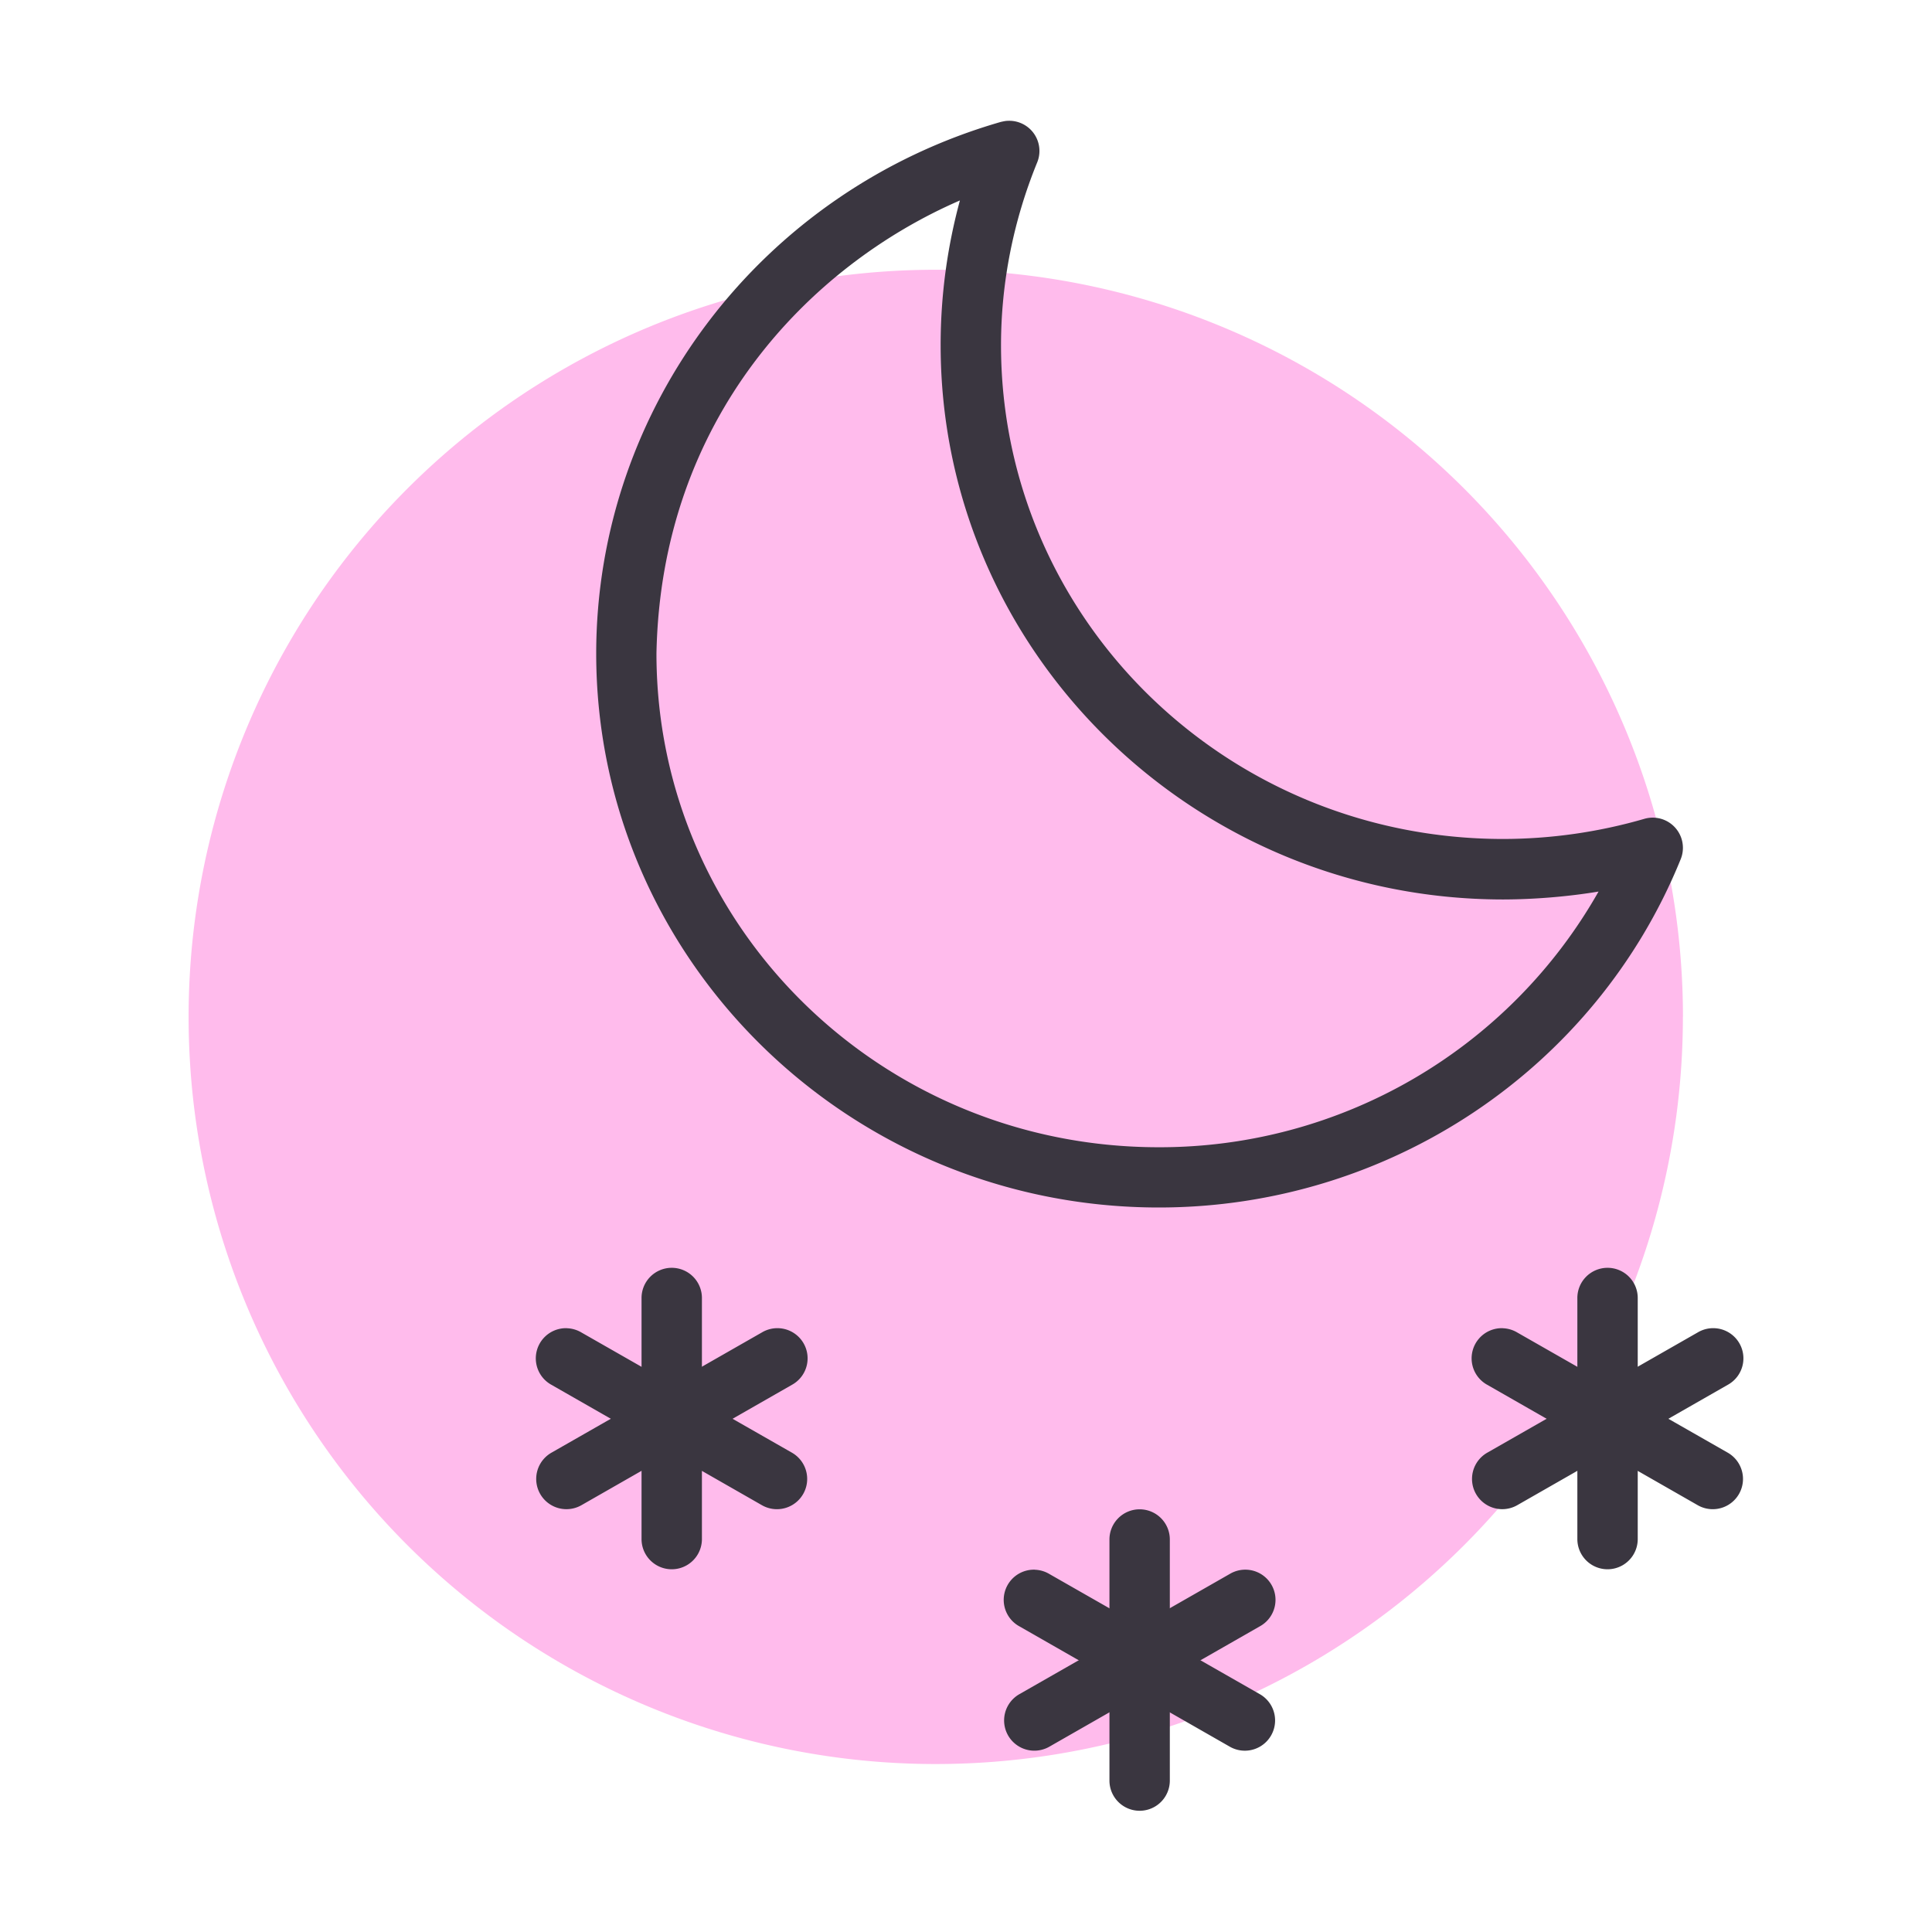 <svg xmlns="http://www.w3.org/2000/svg" width="32" height="32" id="snow">
  <path fill="#ffbbec" d="M27.874 16.843A12.375 12.375 0 0 1 15.5 29.218 12.375 12.375 0 0 1 3.124 16.843 12.375 12.375 0 0 1 15.5 4.468a12.375 12.375 0 0 1 12.375 12.375z"></path>
  <g fill="#3a3640" fill-rule="evenodd" color="#000" font-family="sans-serif" font-weight="400">
    <path d="M39.506 1025.611a.5.5 0 0 0-.274.07l-3.486 1.992a.5.5 0 1 0 .496.87l3.487-1.994a.5.5 0 0 0-.223-.938z" overflow="visible" style="line-height:normal;text-indent:0;text-align:start;text-decoration-line:none;text-decoration-style:solid;text-decoration-color:#000;text-transform:none;white-space:normal;isolation:auto;mix-blend-mode:normal;solid-color:#000;solid-opacity:1" transform="translate(-26.612 -1003.612)"></path>
    <path d="M37.73 1024.611a.5.5 0 0 0-.492.508v3.985a.5.5 0 1 0 1 0v-3.985a.5.5 0 0 0-.508-.508z" overflow="visible" style="line-height:normal;text-indent:0;text-align:start;text-decoration-line:none;text-decoration-style:solid;text-decoration-color:#000;text-transform:none;white-space:normal;isolation:auto;mix-blend-mode:normal;solid-color:#000;solid-opacity:1" transform="translate(-26.612 -1003.612)"></path>
    <path d="M36.004 1025.611a.5.5 0 0 0-.258.938l3.486 1.994a.5.5 0 1 0 .497-.87l-3.487-1.991a.5.5 0 0 0-.238-.07z" overflow="visible" style="line-height:normal;text-indent:0;text-align:start;text-decoration-line:none;text-decoration-style:solid;text-decoration-color:#000;text-transform:none;white-space:normal;isolation:auto;mix-blend-mode:normal;solid-color:#000;solid-opacity:1" transform="translate(-26.612 -1003.612)"></path>
    <path d="M39.506 1025.611a.5.5 0 0 0-.274.07l-3.486 1.992a.5.5 0 1 0 .496.87l3.487-1.994a.5.5 0 0 0-.223-.938z" overflow="visible" style="line-height:normal;text-indent:0;text-align:start;text-decoration-line:none;text-decoration-style:solid;text-decoration-color:#000;text-transform:none;white-space:normal;isolation:auto;mix-blend-mode:normal;solid-color:#000;solid-opacity:1" transform="translate(-11.112 -1003.612)"></path>
    <path d="M37.73 1024.611a.5.5 0 0 0-.492.508v3.985a.5.5 0 1 0 1 0v-3.985a.5.5 0 0 0-.508-.508z" overflow="visible" style="line-height:normal;text-indent:0;text-align:start;text-decoration-line:none;text-decoration-style:solid;text-decoration-color:#000;text-transform:none;white-space:normal;isolation:auto;mix-blend-mode:normal;solid-color:#000;solid-opacity:1" transform="translate(-11.112 -1003.612)"></path>
    <path d="M36.004 1025.611a.5.5 0 0 0-.258.938l3.486 1.994a.5.5 0 1 0 .497-.87l-3.487-1.991a.5.5 0 0 0-.238-.07z" overflow="visible" style="line-height:normal;text-indent:0;text-align:start;text-decoration-line:none;text-decoration-style:solid;text-decoration-color:#000;text-transform:none;white-space:normal;isolation:auto;mix-blend-mode:normal;solid-color:#000;solid-opacity:1" transform="translate(-11.112 -1003.612)"></path>
    <path d="M39.506 1025.611a.5.5 0 0 0-.274.07l-3.486 1.992a.5.5 0 1 0 .496.87l3.487-1.994a.5.5 0 0 0-.223-.938z" overflow="visible" style="line-height:normal;text-indent:0;text-align:start;text-decoration-line:none;text-decoration-style:solid;text-decoration-color:#000;text-transform:none;white-space:normal;isolation:auto;mix-blend-mode:normal;solid-color:#000;solid-opacity:1" transform="translate(-18.862 -999.612)"></path>
    <path d="M37.73 1024.611a.5.5 0 0 0-.492.508v3.985a.5.5 0 1 0 1 0v-3.985a.5.5 0 0 0-.508-.508z" overflow="visible" style="line-height:normal;text-indent:0;text-align:start;text-decoration-line:none;text-decoration-style:solid;text-decoration-color:#000;text-transform:none;white-space:normal;isolation:auto;mix-blend-mode:normal;solid-color:#000;solid-opacity:1" transform="translate(-18.862 -999.612)"></path>
    <path d="M36.004 1025.611a.5.5 0 0 0-.258.938l3.486 1.994a.5.5 0 1 0 .497-.87l-3.487-1.991a.5.5 0 0 0-.238-.07z" overflow="visible" style="line-height:normal;text-indent:0;text-align:start;text-decoration-line:none;text-decoration-style:solid;text-decoration-color:#000;text-transform:none;white-space:normal;isolation:auto;mix-blend-mode:normal;solid-color:#000;solid-opacity:1" transform="translate(-18.862 -999.612)"></path>
  </g>
  <path fill="#3a3640" d="M3750.89 1627.616c-.04 0-.08.01-.118.018-3.965 1.141-6.7 4.728-6.703 8.804 0 5.068 4.183 9.177 9.319 9.177 3.804 0 7.23-2.285 8.644-5.77a.5.5 0 0 0-.601-.668 8.45 8.45 0 0 1-2.338.334c-4.604 0-8.318-3.66-8.319-8.178 0-1.037.206-2.066.6-3.03a.5.5 0 0 0-.484-.687zm-.797 1.32a9.118 9.118 0 0 0-.319 2.397c0 5.068 4.183 9.18 9.319 9.18.514-.001 1.072-.047 1.578-.131a8.353 8.353 0 0 1-7.285 4.235c-4.605 0-8.319-3.659-8.319-8.177.075-3.885 2.524-6.419 5.024-7.504z" color="#000" font-family="sans-serif" font-weight="400" overflow="visible" style="line-height:normal;text-indent:0;text-align:start;text-decoration-line:none;text-decoration-style:solid;text-decoration-color:#000;text-transform:none;white-space:normal;isolation:auto;mix-blend-mode:normal;solid-color:#000;solid-opacity:1" transform="translate(-3734.194 -1625.615)"></path>
</svg>
